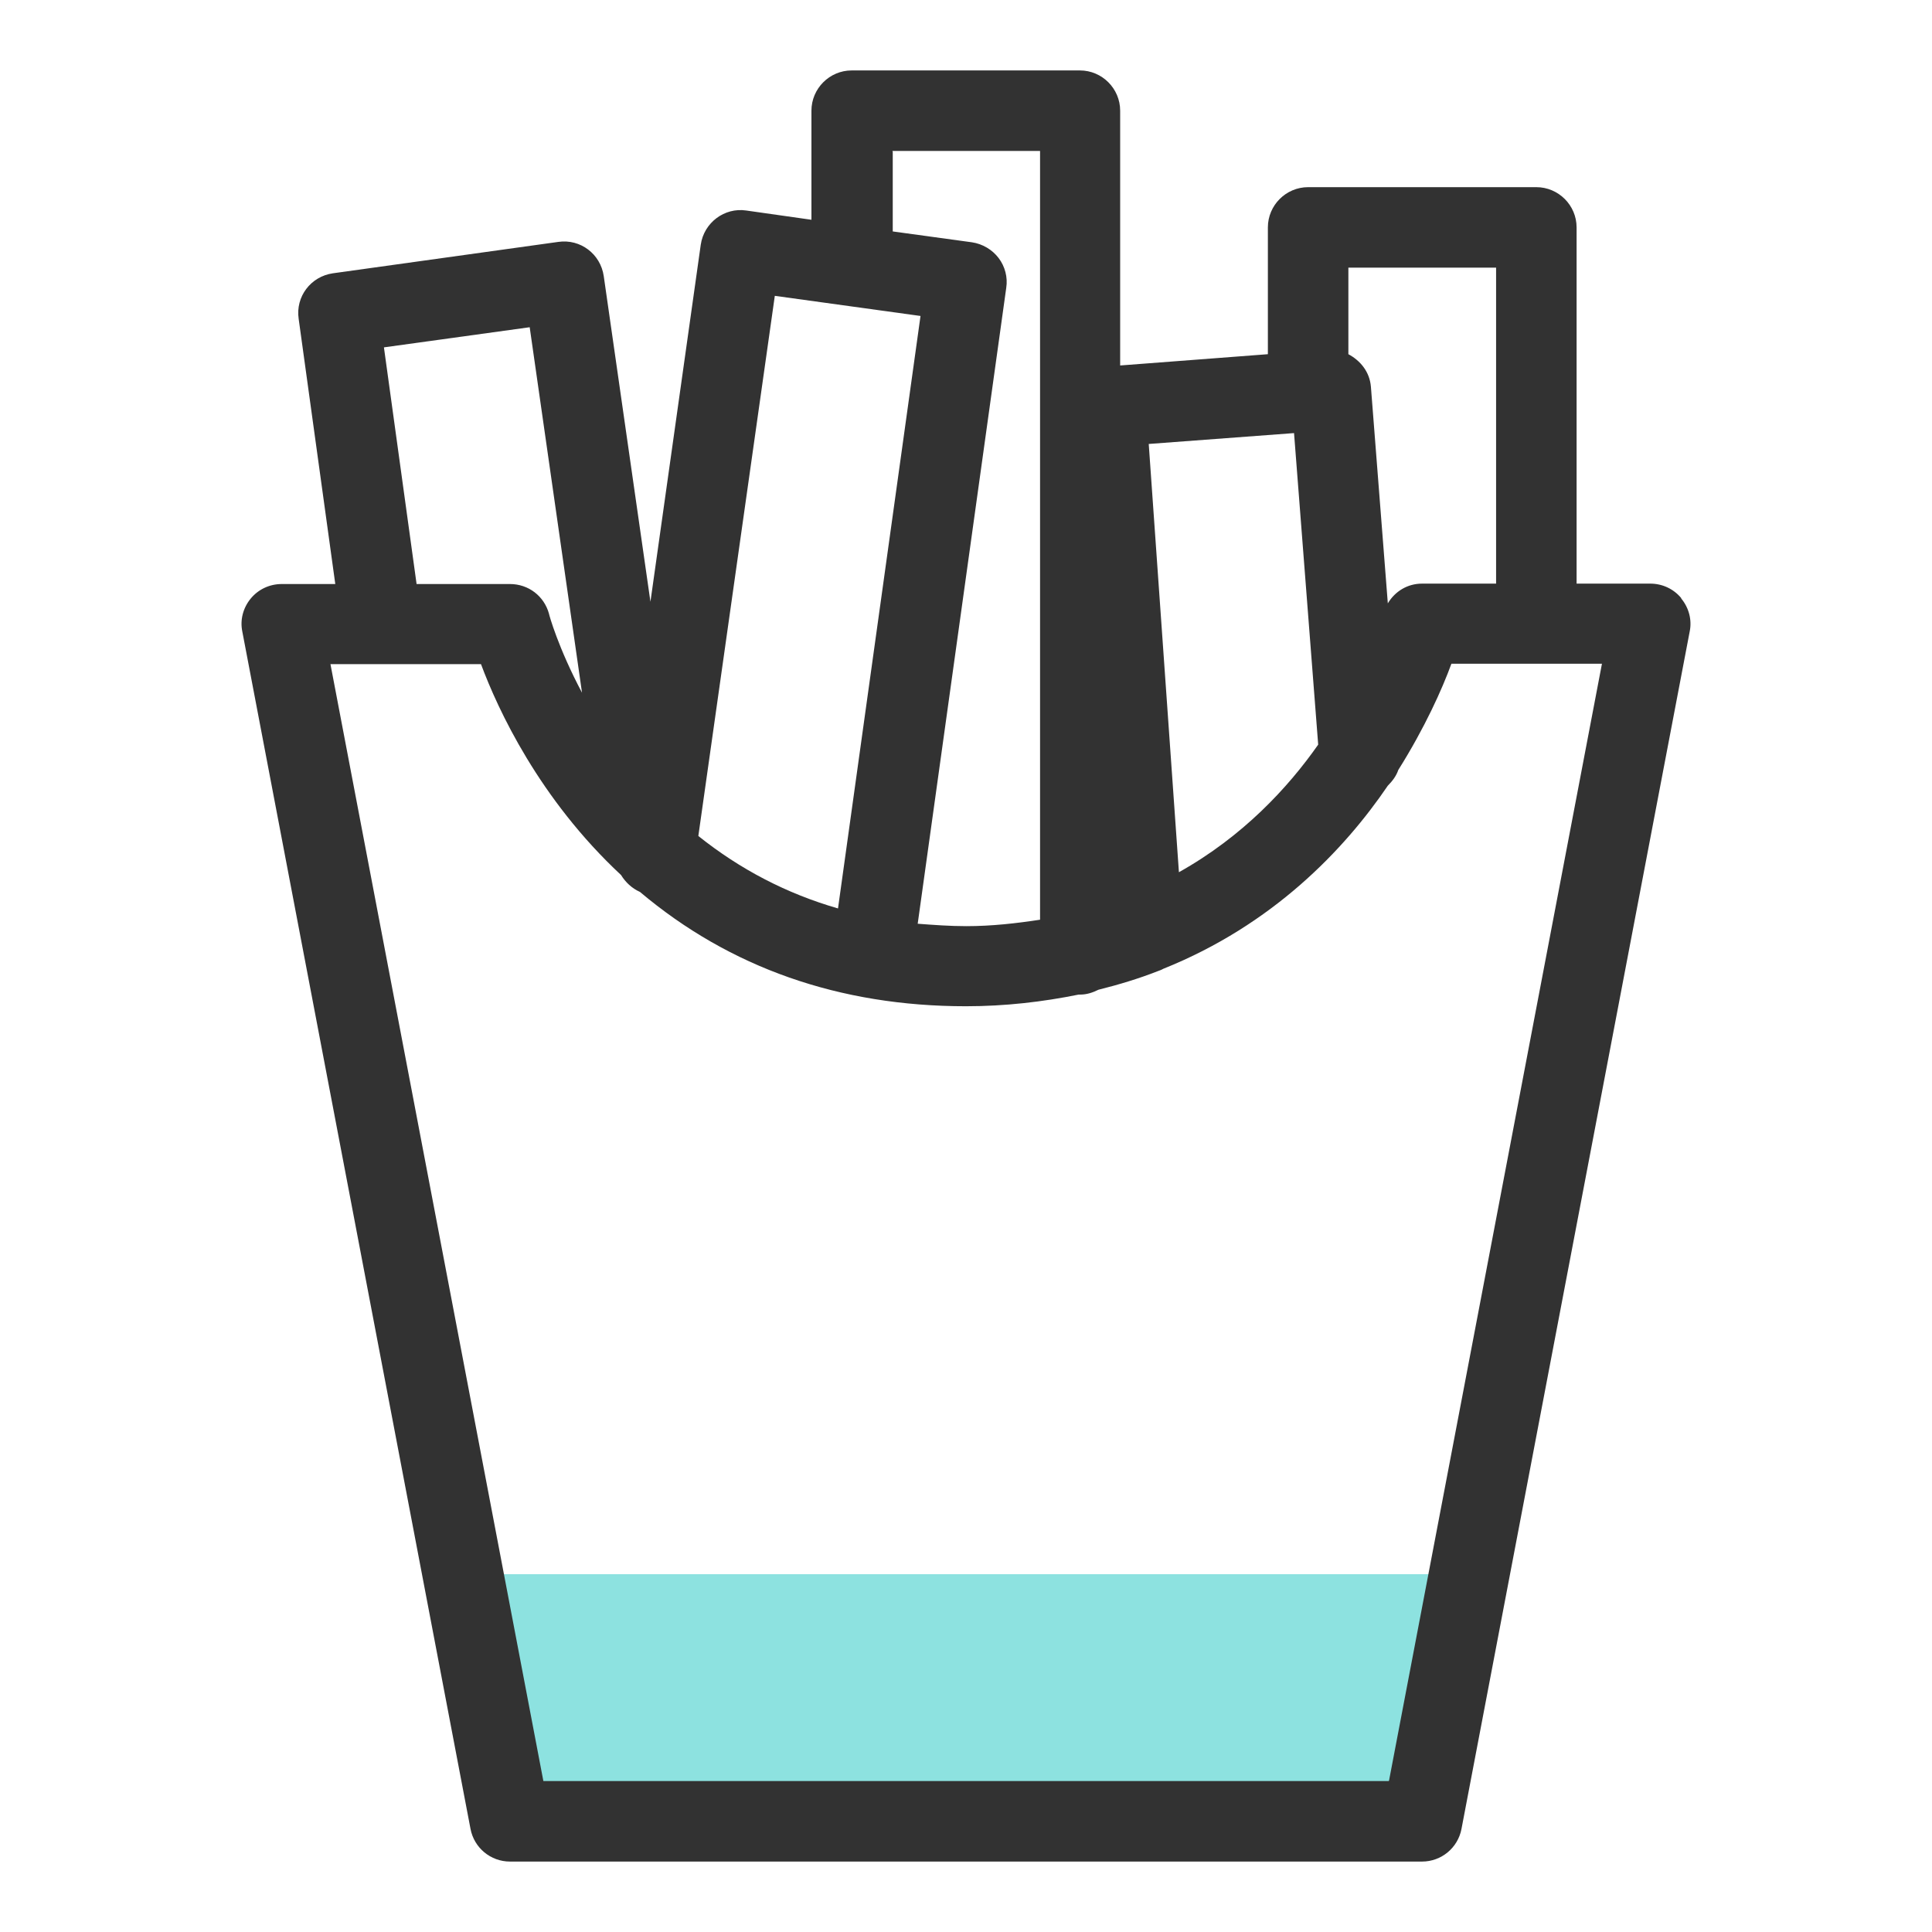 <svg width="48" height="48" viewBox="0 0 48 48" fill="none" xmlns="http://www.w3.org/2000/svg">
<path d="M12.67 45.25H35.33L36.5 39.11H11.5L12.67 45.25Z" fill="#8DE2E0"/>
<path d="M41.77 14.86C41.58 14.63 41.3 14.5 41 14.5H39.17V5.65C39.17 5.1 38.72 4.65 38.17 4.65H32.5C31.95 4.65 31.5 5.1 31.5 5.65V8.8L27.83 9.08V2.75C27.83 2.2 27.38 1.75 26.83 1.75H21.16C20.61 1.75 20.16 2.2 20.16 2.75V5.46L18.54 5.23C18 5.15 17.49 5.53 17.41 6.08L16.16 14.95L15 6.86C14.92 6.31 14.42 5.93 13.87 6.01L8.27 6.79C7.72 6.87 7.34 7.37 7.42 7.92L8.33 14.51H7C6.7 14.51 6.42 14.64 6.23 14.87C6.04 15.1 5.96 15.4 6.02 15.69L11.69 45.44C11.78 45.91 12.19 46.25 12.67 46.25H35.33C35.81 46.25 36.22 45.91 36.31 45.44L41.98 15.69C42.04 15.4 41.96 15.1 41.77 14.87V14.86ZM37.17 6.65V14.5H35.33C34.97 14.5 34.66 14.69 34.48 14.99L34.06 9.61C34.03 9.24 33.8 8.96 33.5 8.8V6.65H37.17ZM32.15 10.76L32.75 18.5C32 19.57 30.88 20.78 29.29 21.67L28.54 11.03L32.15 10.76ZM22.17 3.75H25.84V22.85C25.25 22.94 24.64 23.01 24.01 23.01C23.6 23.01 23.2 22.98 22.8 22.95L25 7.15C25.04 6.89 24.97 6.62 24.81 6.41C24.65 6.2 24.41 6.06 24.15 6.02L22.18 5.75V3.77L22.17 3.75ZM19.25 7.35L22.87 7.85L20.82 22.57C19.54 22.2 18.39 21.6 17.35 20.77L19.25 7.35ZM9.54 8.63L13.16 8.13L14.46 17.21C13.87 16.1 13.64 15.27 13.64 15.25C13.52 14.81 13.13 14.51 12.67 14.51H10.35L9.54 8.64V8.63ZM34.5 44.25H13.5L8.21 16.5H11.95C12.37 17.63 13.4 19.85 15.43 21.74C15.54 21.92 15.7 22.07 15.9 22.16C18.13 24.04 20.85 25 24 25C24.98 25 25.91 24.89 26.8 24.71C26.81 24.71 26.82 24.71 26.84 24.71C27 24.71 27.15 24.66 27.29 24.59C27.81 24.46 28.3 24.31 28.76 24.13C28.81 24.11 28.85 24.1 28.9 24.07C31.62 22.98 33.4 21.11 34.48 19.52C34.59 19.41 34.69 19.28 34.74 19.13C35.4 18.08 35.83 17.12 36.06 16.49H39.8L34.51 44.24L34.5 44.25Z" fill="#323232"/>
</svg>
